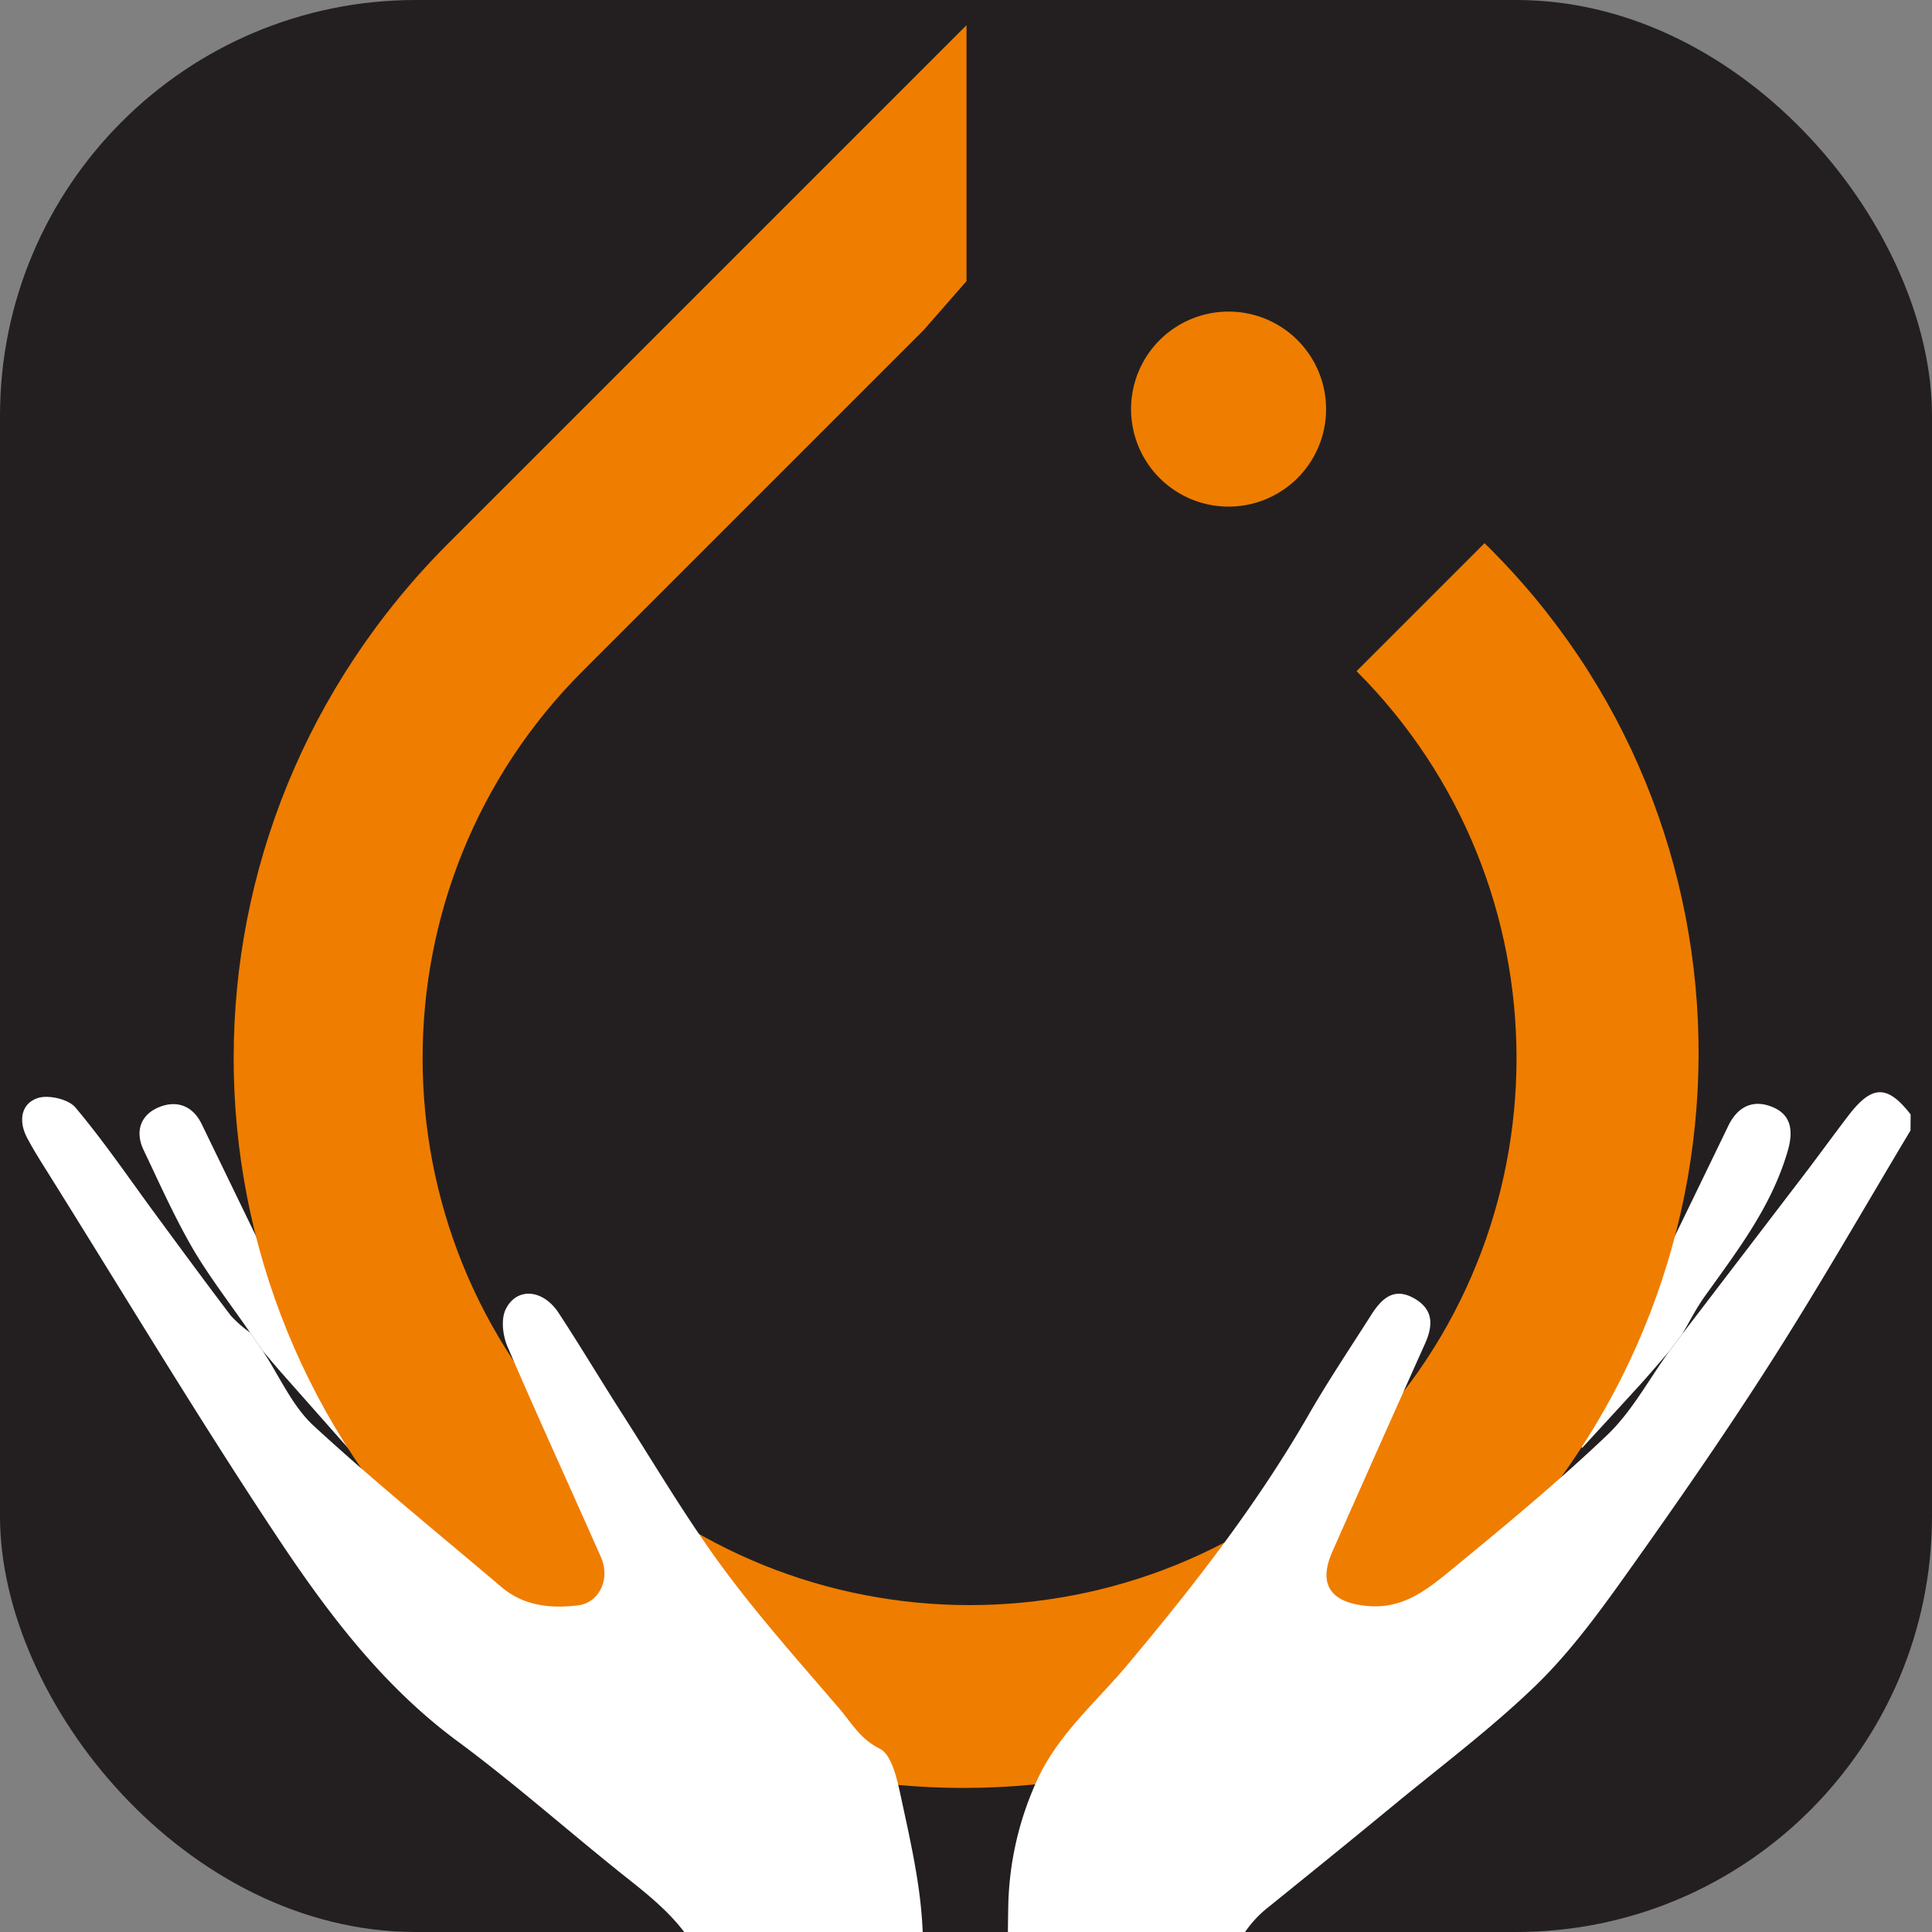 <?xml version="1.0" encoding="UTF-8" standalone="no"?>
<svg
   xmlns:dc="http://purl.org/dc/elements/1.1/"
   xmlns:cc="http://creativecommons.org/ns#"
   xmlns:rdf="http://www.w3.org/1999/02/22-rdf-syntax-ns#"
   xmlns:svg="http://www.w3.org/2000/svg"
   xmlns="http://www.w3.org/2000/svg"
   xmlns:sodipodi="http://sodipodi.sourceforge.net/DTD/sodipodi-0.dtd"
   xmlns:inkscape="http://www.inkscape.org/namespaces/inkscape"
   height="59"
   width="59"
   version="1.1"
   viewBox="0 0 59 59"
   data-name="Layer 1"
   id="Layer_1"
   sodipodi:docname="icon.svg"
   inkscape:version="0.92.4 (unknown)">
  <rect x="0" y="0" width="59" height="59" fill="#808080" stroke="none"/>
  <sodipodi:namedview
     pagecolor="#ffffff"
     bordercolor="#666666"
     borderopacity="1"
     objecttolerance="10"
     gridtolerance="10"
     guidetolerance="10"
     inkscape:pageopacity="0"
     inkscape:pageshadow="2"
     inkscape:window-width="1853"
     inkscape:window-height="1052"
     id="namedview20"
     showgrid="false"
     inkscape:zoom="4.0527796"
     inkscape:cx="-47.791368"
     inkscape:cy="29.11582"
     inkscape:window-x="67"
     inkscape:window-y="0"
     inkscape:window-maximized="1"
     inkscape:current-layer="layer4" />
  <defs
     id="defs26" />
  <title
     id="title2">double hand test</title>
  <g
     inkscape:groupmode="layer"
     id="layer4"
     inkscape:label="background"
     style="display:inline">
    <rect
       style="fill:#231f20;fill-opacity:1;stroke:none;stroke-width:0.743;stroke-miterlimit:4;stroke-dasharray:none;stroke-opacity:1"
       id="rect828"
       width="59"
       height="59"
       x="0"
       y="0"
       ry="12.695" />
  </g>
  <g
     id="g841"
     transform="matrix(1.089,0,0,1.089,0.677,-0.068)">
    <g
       id="layer2"
       transform="translate(-0.019,1.032)">
      <path
         inkscape:connector-curvature="0"
         id="path4"
         d="M 6.765,36.912 6.412,36.403 C 5.869,35.614 5.277,34.853 4.797,34.034 4.283,33.145 3.866,32.207 3.425,31.281 c -0.241,-0.503 -0.099,-0.962 0.389,-1.184 0.489,-0.222 0.973,-0.095 1.239,0.455 q 2.12,4.372 4.24,8.747 a 0.925,0.925 0 0 1 0.046,0.206 L 9.171,39.653 7.286,37.522 C 7.11,37.321 6.938,37.114 6.765,36.912 Z"
         style="fill:#ffffff;fill-opacity:1;stroke-width:0.148" />
      <path
         inkscape:connector-curvature="0"
         id="path6"
         d="m 46.577,36.432 -0.373,0.496 c -0.269,0.309 -0.533,0.622 -0.807,0.925 -0.539,0.592 -1.085,1.184 -1.629,1.777 l -0.157,-0.104 a 2.36,2.36 0 0 1 0.13,-0.429 c 1.371,-2.831 2.752,-5.659 4.121,-8.493 0.28,-0.579 0.74,-0.754 1.276,-0.514 0.49,0.219 0.549,0.659 0.398,1.192 -0.444,1.559 -1.404,2.803 -2.32,4.084 -0.247,0.339 -0.431,0.712 -0.64,1.066 z"
         style="fill:#ffffff;fill-opacity:1;stroke-width:0.148" />
      <path
         inkscape:connector-curvature="0"
         id="path8"
         d="M 11.343,41.196 C 10.497,40.64 9.842,40.109 9.482,39.238 8.913,37.855 8.237,36.517 7.672,35.132 A 19.569,19.569 0 0 1 6.864,32.549 c -0.135,-0.535 0.095,-1.004 0.669,-1.124 0.53,-0.11 0.954,0.081 1.127,0.674 0.74,2.557 1.506,5.111 2.259,7.665 0.13,0.44 0.261,0.879 0.423,1.432 z"
         style="fill:#ffffff;fill-opacity:1;stroke-width:0.148" />
      <path
         inkscape:connector-curvature="0"
         id="path10"
         d="M 12.917,42.467 C 12.177,42.013 11.683,41.579 11.481,40.78 11.128,39.403 10.643,38.061 10.249,36.695 a 5.235,5.235 0 0 1 -0.172,-1.307 c -0.012,-0.503 0.312,-0.758 0.795,-0.779 0.483,-0.021 0.955,0.068 1.036,0.681 q 0.357,2.517 0.706,5.021 c 0.102,0.684 0.194,1.368 0.302,2.157 z"
         style="fill:#ffffff;fill-opacity:1;stroke-width:0.148" />
      <path
         inkscape:connector-curvature="0"
         id="path12"
         d="m 41.61,41.141 c 0.25,-0.835 0.487,-1.602 0.712,-2.369 q 0.922,-3.167 1.84,-6.334 c 0.034,-0.117 0.092,-0.227 0.123,-0.345 0.16,-0.592 0.607,-0.786 1.131,-0.66 0.592,0.148 0.752,0.6 0.643,1.198 -0.395,2.159 -1.538,4.017 -2.348,6.01 -0.428,1.05 -0.971,1.948 -2.101,2.501 z"
         style="fill:#ffffff;fill-opacity:1;stroke-width:0.148" />
      <path
         inkscape:connector-curvature="0"
         id="path14"
         d="m 40.031,42.427 c 0.148,-1.07 0.278,-2.073 0.418,-3.074 0.182,-1.31 0.386,-2.618 0.549,-3.93 0.083,-0.68 0.505,-0.848 1.082,-0.817 0.632,0.036 0.837,0.458 0.801,1.013 a 5.007,5.007 0 0 1 -0.19,1.085 c -0.369,1.273 -0.78,2.533 -1.137,3.81 -0.227,0.814 -0.595,1.495 -1.524,1.913 z"
         style="fill:#ffffff;fill-opacity:1;stroke-width:0.148" />
    </g>
    <g
       id="layer1"
       style="display:inline"
       transform="translate(-0.019,1.032)">
      <g
         id="g826"
         transform="matrix(1.709,0,0,1.709,5.95,-0.264)">
        <path
           inkscape:connector-curvature="0"
           style="fill:#ef7d00;fill-opacity:1"
           id="path4-3"
           d="m 20.525,8.5 -2.1,2.1 c 3.5,3.5 3.5,9.2 0,12.7 -3.5,3.5 -9.2,3.5 -12.7,0 -3.5,-3.5 -3.5,-9.2 0,-12.7 v 0 l 5.6,-5.6 0.7,-0.8 V 4.2 0 l -8.5,8.5 c -4.7,4.7 -4.7,12.2 0,16.9 4.7,4.7 12.2,4.7 16.9,0 4.8,-4.7 4.8,-12.3 0.1,-16.9 z"
           class="st0" />
        <path
           inkscape:connector-curvature="0"
           id="circle6"
           d="m 17.925,6.3 a 1.6,1.6 0 0 1 -1.6,1.6 1.6,1.6 0 0 1 -1.6,-1.6 1.6,1.6 0 0 1 1.6,-1.6 1.6,1.6 0 0 1 1.6,1.6 z"
           style="fill:#ef7d00;fill-opacity:1" />
      </g>
    </g>
    <g
       id="layer3"
       style="display:inline"
       transform="translate(-0.019,1.032)">
      <path
         inkscape:connector-curvature="0"
         id="path18"
         d="m 6.765,36.912 c 0.468,0.706 0.82,1.538 1.424,2.097 1.698,1.566 3.5,3.02 5.261,4.519 0.632,0.537 1.378,0.614 2.156,0.521 0.592,-0.071 0.915,-0.74 0.644,-1.35 -0.869,-1.968 -1.769,-3.924 -2.619,-5.902 -0.13,-0.296 -0.19,-0.752 -0.059,-1.036 0.296,-0.634 1.036,-0.592 1.481,0.073 0.619,0.942 1.196,1.913 1.805,2.862 0.924,1.444 1.796,2.927 2.813,4.304 1.017,1.377 2.159,2.655 3.265,3.946 0.339,0.397 0.58,0.847 1.13,1.121 0.352,0.176 0.496,0.897 0.606,1.401 0.244,1.134 0.506,2.279 0.583,3.429 0.095,1.45 0.019,2.909 0,4.365 a 4.498,4.498 0 0 1 -0.118,0.708 h -1.036 c -0.838,-0.148 -1.676,-0.321 -2.517,-0.456 -0.477,-0.076 -0.999,0 -1.43,-0.173 -0.275,-0.11 -0.509,-0.512 -0.61,-0.831 a 7.653,7.653 0 0 1 -0.23,-1.492 C 19.155,53.508 18.143,52.614 17.049,51.749 15.434,50.472 13.894,49.093 12.24,47.869 10.167,46.341 8.647,44.34 7.256,42.259 4.988,38.853 2.889,35.349 0.72,31.884 0.526,31.575 0.33,31.264 0.158,30.939 c -0.241,-0.455 -0.184,-0.948 0.287,-1.112 0.296,-0.107 0.868,0.024 1.066,0.259 0.789,0.936 1.481,1.954 2.206,2.941 0.726,0.986 1.426,1.941 2.156,2.901 a 3.491,3.491 0 0 0 0.542,0.475 z"
         style="fill:#ffffff;fill-opacity:1;stroke-width:0.148" />
      <path
         inkscape:connector-curvature="0"
         id="path20"
         d="m 52.973,30.731 c -1.304,2.177 -2.563,4.383 -3.928,6.515 -1.303,2.042 -2.689,4.033 -4.095,6.005 -0.763,1.07 -1.558,2.147 -2.498,3.056 -1.245,1.202 -2.643,2.249 -3.983,3.354 -1.173,0.967 -2.356,1.925 -3.537,2.878 -0.902,0.728 -1.184,1.752 -1.361,2.826 -0.068,0.429 -0.086,0.868 -0.169,1.293 -0.101,0.514 -0.394,0.693 -0.967,0.74 -1.207,0.102 -2.399,0.369 -3.596,0.569 h -1.036 A 6.752,6.752 0 0 1 27.686,57.111 c -0.018,-1.528 -0.044,-3.057 -0.015,-4.59 a 8.884,8.884 0 0 1 0.822,-3.598 c 0.592,-1.275 1.658,-2.178 2.527,-3.214 1.863,-2.221 3.629,-4.492 5.077,-7.009 0.549,-0.955 1.165,-1.871 1.757,-2.803 0.286,-0.444 0.628,-0.786 1.207,-0.453 0.545,0.315 0.523,0.763 0.296,1.27 q -1.306,2.909 -2.597,5.829 c -0.416,0.942 -0.028,1.439 1.007,1.525 1.011,0.084 1.683,-0.492 2.354,-1.036 1.481,-1.217 2.961,-2.44 4.352,-3.765 0.691,-0.662 1.162,-1.555 1.734,-2.342 l 0.373,-0.496 q 1.713,-2.239 3.423,-4.477 c 0.413,-0.543 0.814,-1.097 1.229,-1.639 0.66,-0.863 1.094,-0.869 1.744,-0.031 z"
         style="fill:#ffffff;fill-opacity:1;stroke-width:0.148" />
    </g>
  </g>
</svg>
